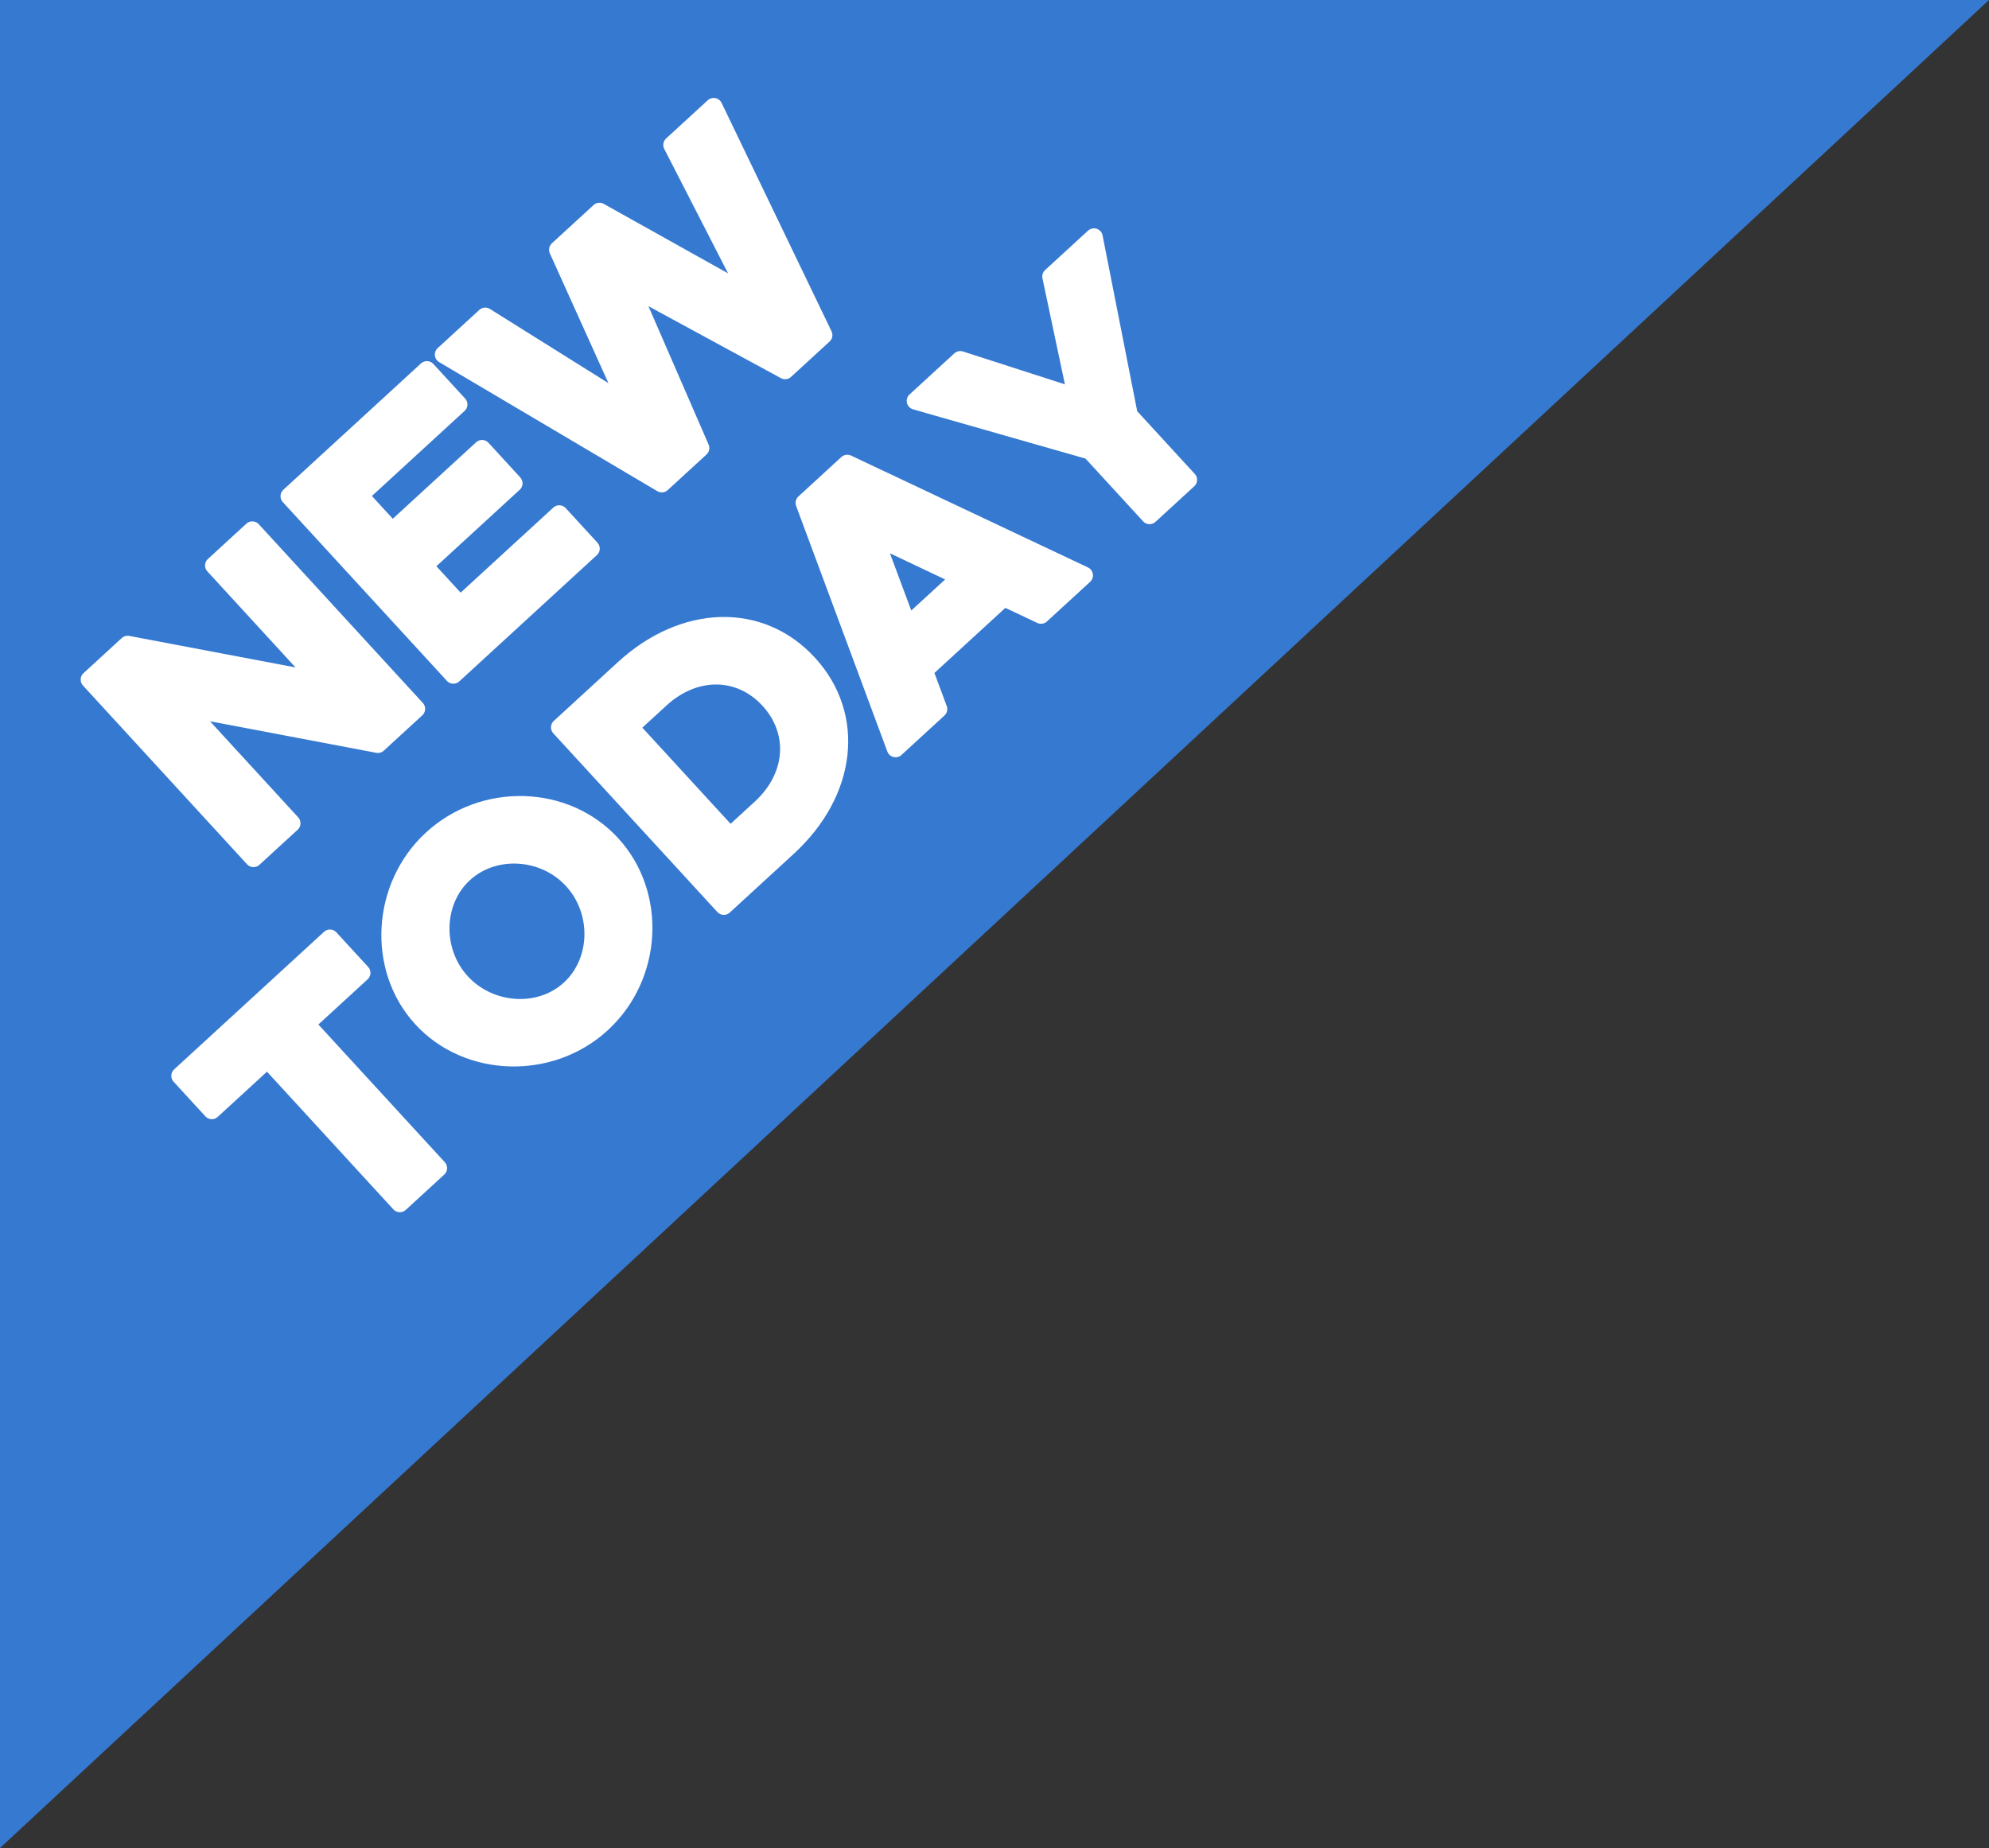 <?xml version="1.0" encoding="UTF-8" standalone="no"?>
<!DOCTYPE svg PUBLIC "-//W3C//DTD SVG 1.1//EN" "http://www.w3.org/Graphics/SVG/1.1/DTD/svg11.dtd">
<svg width="100%" height="100%" viewBox="0 0 113 105" version="1.1" xmlns="http://www.w3.org/2000/svg" xmlns:xlink="http://www.w3.org/1999/xlink" xml:space="preserve" xmlns:serif="http://www.serif.com/" style="fill-rule:evenodd;clip-rule:evenodd;stroke-linejoin:round;stroke-miterlimit:2;">
    <rect x="0" y="0" width="113" height="105" fill="#333333" stroke="none"/>
    <g transform="matrix(1,0,0,1,-228,-1391)">
        <path d="M228,1391L228,1496L341,1391L228,1391Z" style="fill:rgb(54,121,208);"/>
    </g>
    <g transform="matrix(0.353,-0.324,0.324,0.353,-11.804,42.256)">
        <path d="M31.101,46.997L37.253,46.997L37.253,28.405L51.12,46.997L57.314,46.997L57.314,18.23L51.12,18.23L51.12,36.822L37.253,18.23L31.101,18.23L31.101,46.997Z" style="fill:white;fill-rule:nonzero;stroke:white;stroke-width:2.08px;"/>
        <path d="M85.416,23.795L85.416,18.23L63.266,18.23L63.266,46.997L85.416,46.997L85.416,41.432L69.459,41.432L69.459,35.103L83.908,35.103L83.908,29.538L69.459,29.538L69.459,23.795L85.416,23.795Z" style="fill:white;fill-rule:nonzero;stroke:white;stroke-width:2.08px;"/>
        <path d="M96.812,46.997L103.052,46.997L109.877,27.233L116.661,46.997L122.859,46.997L131.569,18.23L124.869,18.23L119.551,37.534L113.186,18.23L106.485,18.23L100.12,37.534L94.802,18.23L88.102,18.23L96.812,46.997Z" style="fill:white;fill-rule:nonzero;stroke:white;stroke-width:2.08px;"/>
        <path d="M16.212,88.879L22.406,88.879L22.406,65.676L31.368,65.676L31.368,60.111L7.25,60.111L7.25,65.676L16.212,65.676L16.212,88.879Z" style="fill:white;fill-rule:nonzero;stroke:white;stroke-width:2.08px;"/>
        <path d="M48.249,89.381C56.586,89.381 63.533,82.56 63.533,74.474C63.533,66.389 56.586,59.609 48.249,59.609C39.996,59.609 32.965,66.389 32.965,74.474C32.965,82.56 39.996,89.381 48.249,89.381ZM48.249,83.774C43.431,83.774 39.326,79.501 39.326,74.474C39.326,69.489 43.431,65.216 48.249,65.216C53.109,65.216 57.214,69.489 57.214,74.474C57.214,79.501 53.109,83.774 48.249,83.774Z" style="fill:white;fill-rule:nonzero;stroke:white;stroke-width:2.08px;"/>
        <path d="M68.355,88.879L78.654,88.879C88.332,88.879 95.195,82.895 95.195,74.474C95.195,66.053 88.332,60.111 78.654,60.111L68.355,60.111L68.355,88.879ZM74.506,83.272L74.506,65.718L79.45,65.718C84.938,65.718 88.835,69.363 88.835,74.474C88.835,79.627 84.938,83.272 79.45,83.272L74.506,83.272Z" style="fill:white;fill-rule:nonzero;stroke:white;stroke-width:2.08px;"/>
        <path d="M119.404,88.879L126.355,88.879L114.63,60.111L107.721,60.111L95.996,88.879L102.906,88.879L104.748,84.356L117.562,84.356L119.404,88.879ZM106.884,79.126L111.155,68.613L115.426,79.126L106.884,79.126Z" style="fill:white;fill-rule:nonzero;stroke:white;stroke-width:2.08px;"/>
        <path d="M136.873,88.879L143.108,88.879L143.108,78.494L154.332,60.111L147.422,60.111L139.969,72.716L132.81,60.111L125.607,60.111L136.873,78.494L136.873,88.879Z" style="fill:white;fill-rule:nonzero;stroke:white;stroke-width:2.08px;"/>
    </g>
</svg>
